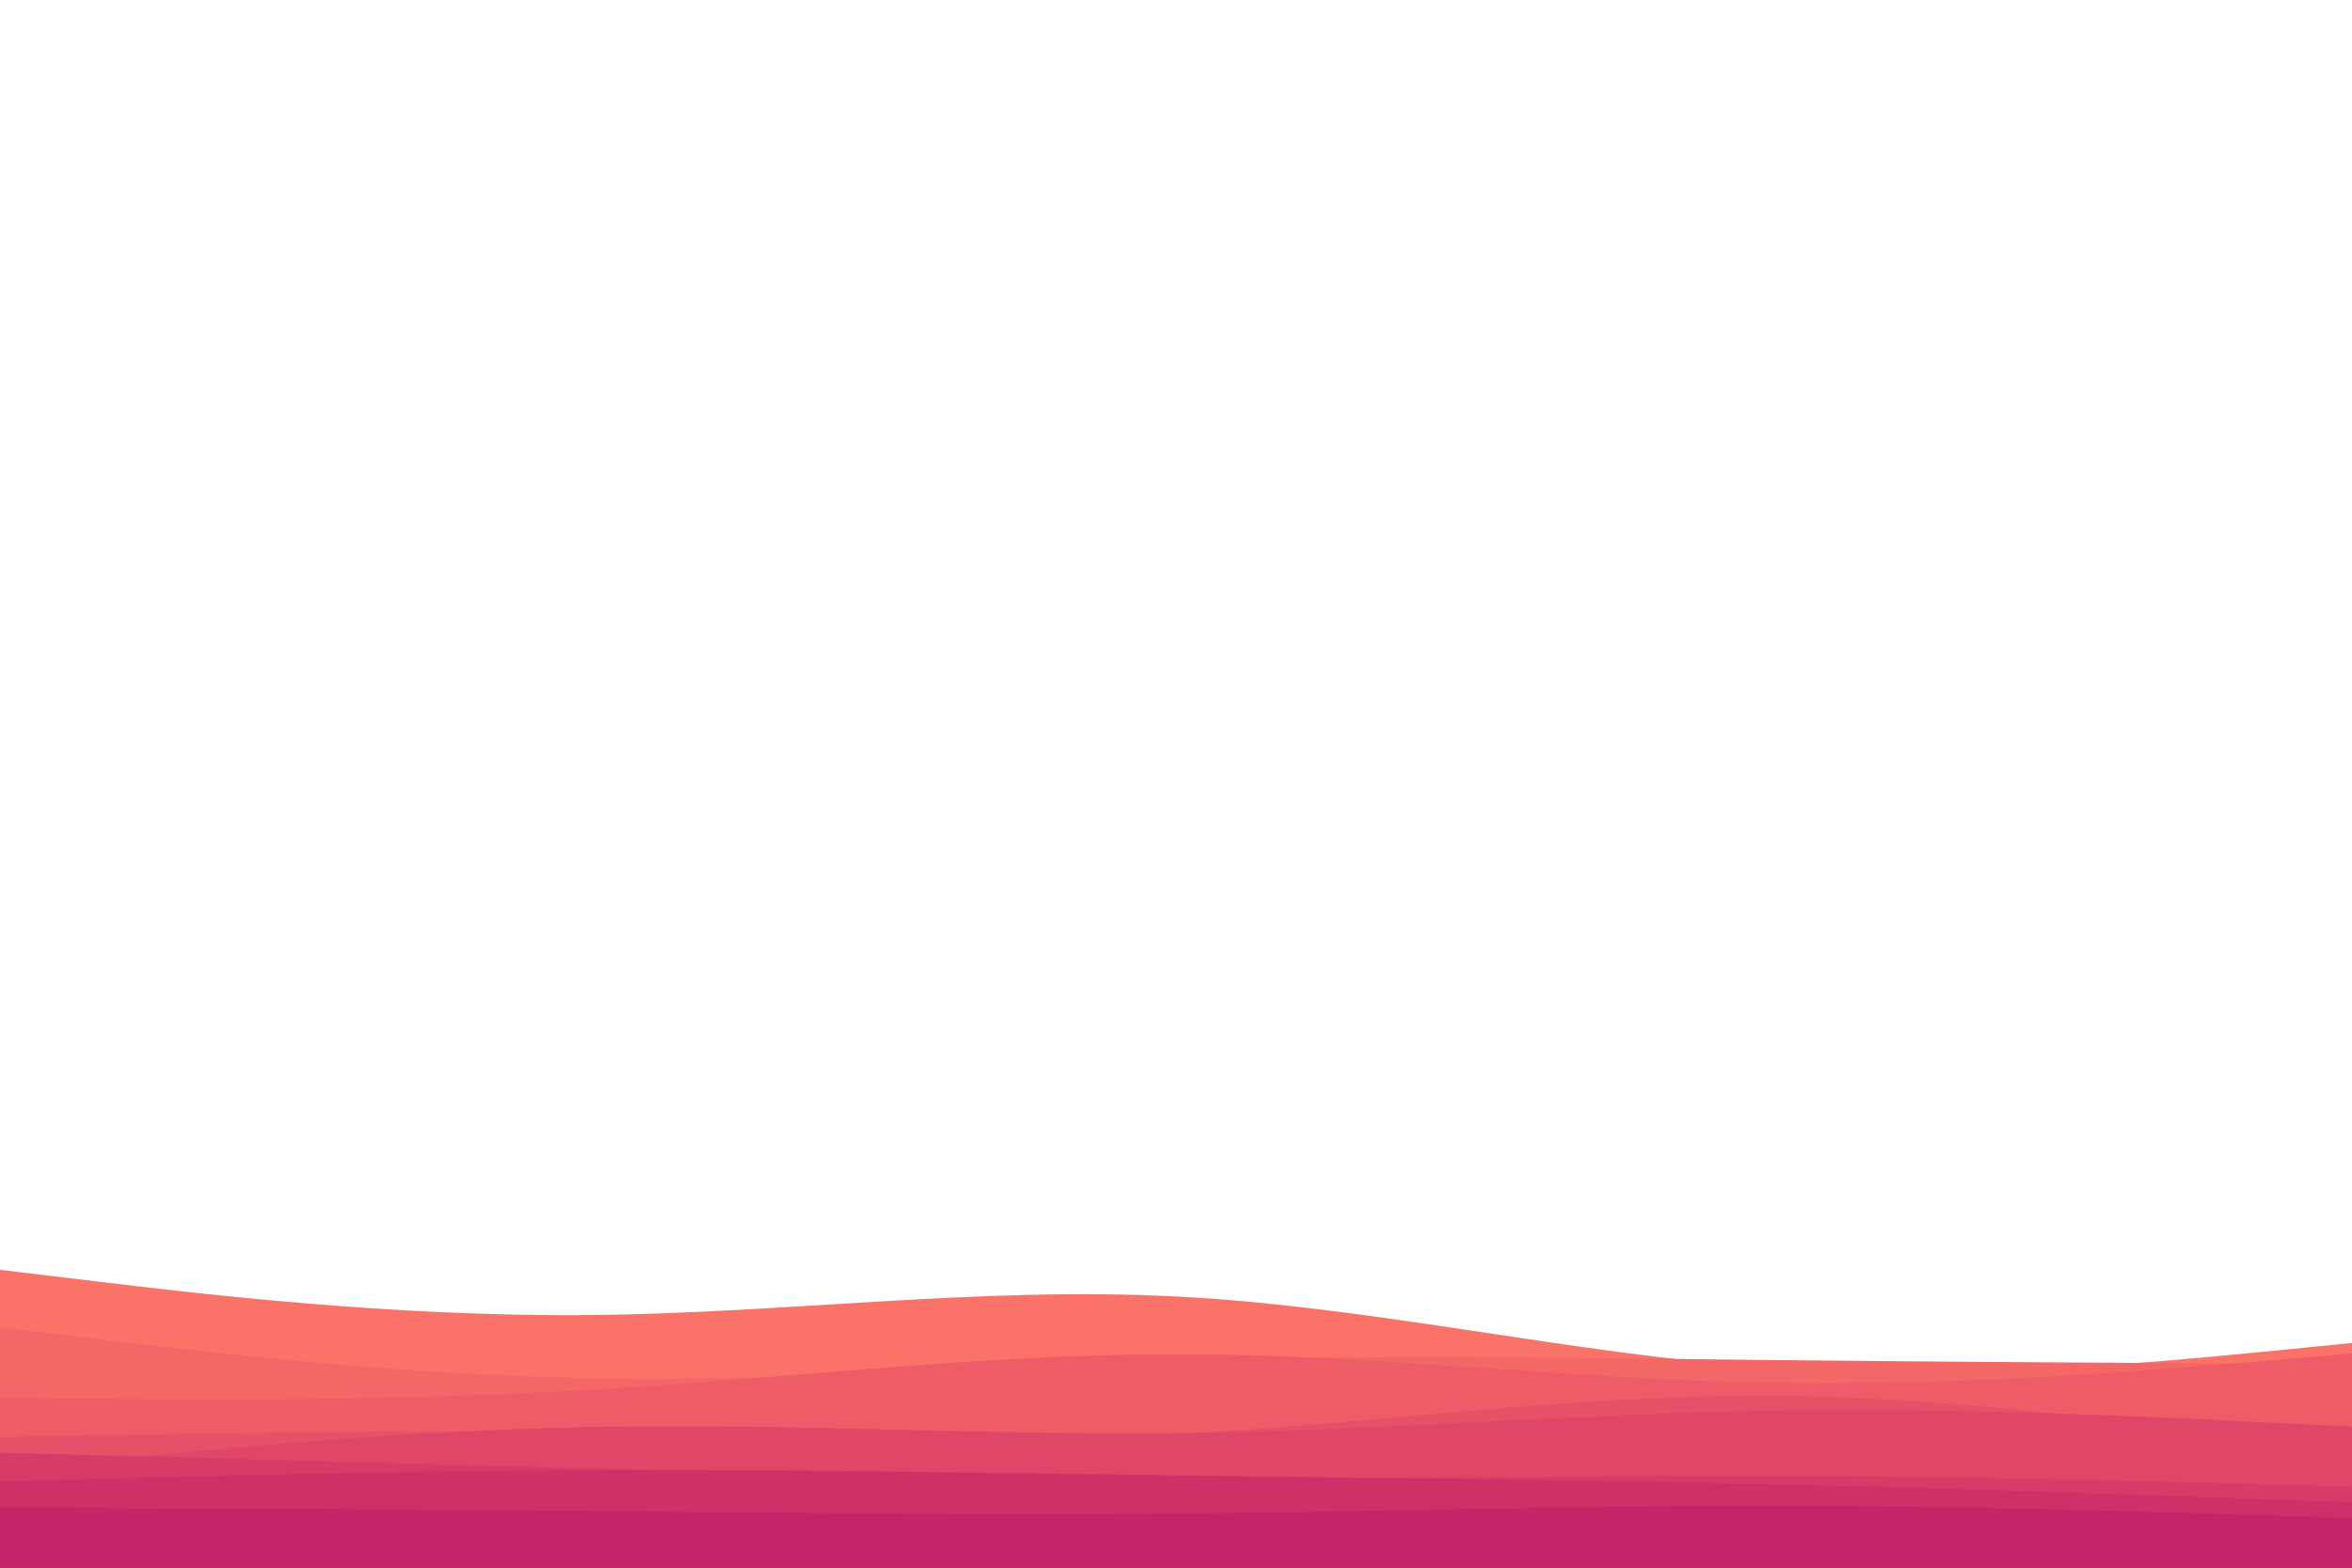 <svg id="visual" viewBox="0 0 900 600" width="900" height="600" xmlns="http://www.w3.org/2000/svg" xmlns:xlink="http://www.w3.org/1999/xlink" version="1.1"><path d="M0 486L37.5 490.5C75 495 150 504 225 503.3C300 502.7 375 492.3 450 496.2C525 500 600 518 675 523.3C750 528.7 825 521.3 862.5 517.7L900 514L900 601L862.5 601C825 601 750 601 675 601C600 601 525 601 450 601C375 601 300 601 225 601C150 601 75 601 37.5 601L0 601Z" fill="#fa7268"></path><path d="M0 508L37.5 512.5C75 517 150 526 225 527.5C300 529 375 523 450 520.7C525 518.3 600 519.7 675 520.5C750 521.3 825 521.7 862.5 521.8L900 522L900 601L862.5 601C825 601 750 601 675 601C600 601 525 601 450 601C375 601 300 601 225 601C150 601 75 601 37.5 601L0 601Z" fill="#f46767"></path><path d="M0 535L37.5 535.3C75 535.7 150 536.3 225 532C300 527.7 375 518.3 450 518.3C525 518.3 600 527.7 675 529.2C750 530.7 825 524.3 862.5 521.2L900 518L900 601L862.5 601C825 601 750 601 675 601C600 601 525 601 450 601C375 601 300 601 225 601C150 601 75 601 37.5 601L0 601Z" fill="#ee5c67"></path><path d="M0 550L37.5 549.3C75 548.7 150 547.3 225 548.3C300 549.3 375 552.7 450 548.8C525 545 600 534 675 534.2C750 534.3 825 545.7 862.5 551.3L900 557L900 601L862.5 601C825 601 750 601 675 601C600 601 525 601 450 601C375 601 300 601 225 601C150 601 75 601 37.5 601L0 601Z" fill="#e75167"></path><path d="M0 563L37.5 559.2C75 555.3 150 547.7 225 546.2C300 544.7 375 549.3 450 548.5C525 547.7 600 541.3 675 540C750 538.7 825 542.3 862.5 544.2L900 546L900 601L862.5 601C825 601 750 601 675 601C600 601 525 601 450 601C375 601 300 601 225 601C150 601 75 601 37.5 601L0 601Z" fill="#df4667"></path><path d="M0 556L37.5 557C75 558 150 560 225 562C300 564 375 566 450 566.2C525 566.3 600 564.7 675 564.8C750 565 825 567 862.5 568L900 569L900 601L862.5 601C825 601 750 601 675 601C600 601 525 601 450 601C375 601 300 601 225 601C150 601 75 601 37.5 601L0 601Z" fill="#d73b67"></path><path d="M0 567L37.5 566C75 565 150 563 225 562.7C300 562.3 375 563.7 450 564.7C525 565.7 600 566.3 675 568C750 569.7 825 572.3 862.5 573.7L900 575L900 601L862.5 601C825 601 750 601 675 601C600 601 525 601 450 601C375 601 300 601 225 601C150 601 75 601 37.5 601L0 601Z" fill="#cf3068"></path><path d="M0 577L37.5 577.2C75 577.3 150 577.7 225 578.3C300 579 375 580 450 579.3C525 578.7 600 576.3 675 576.3C750 576.3 825 578.7 862.5 579.8L900 581L900 601L862.5 601C825 601 750 601 675 601C600 601 525 601 450 601C375 601 300 601 225 601C150 601 75 601 37.5 601L0 601Z" fill="#c62368"></path></svg>